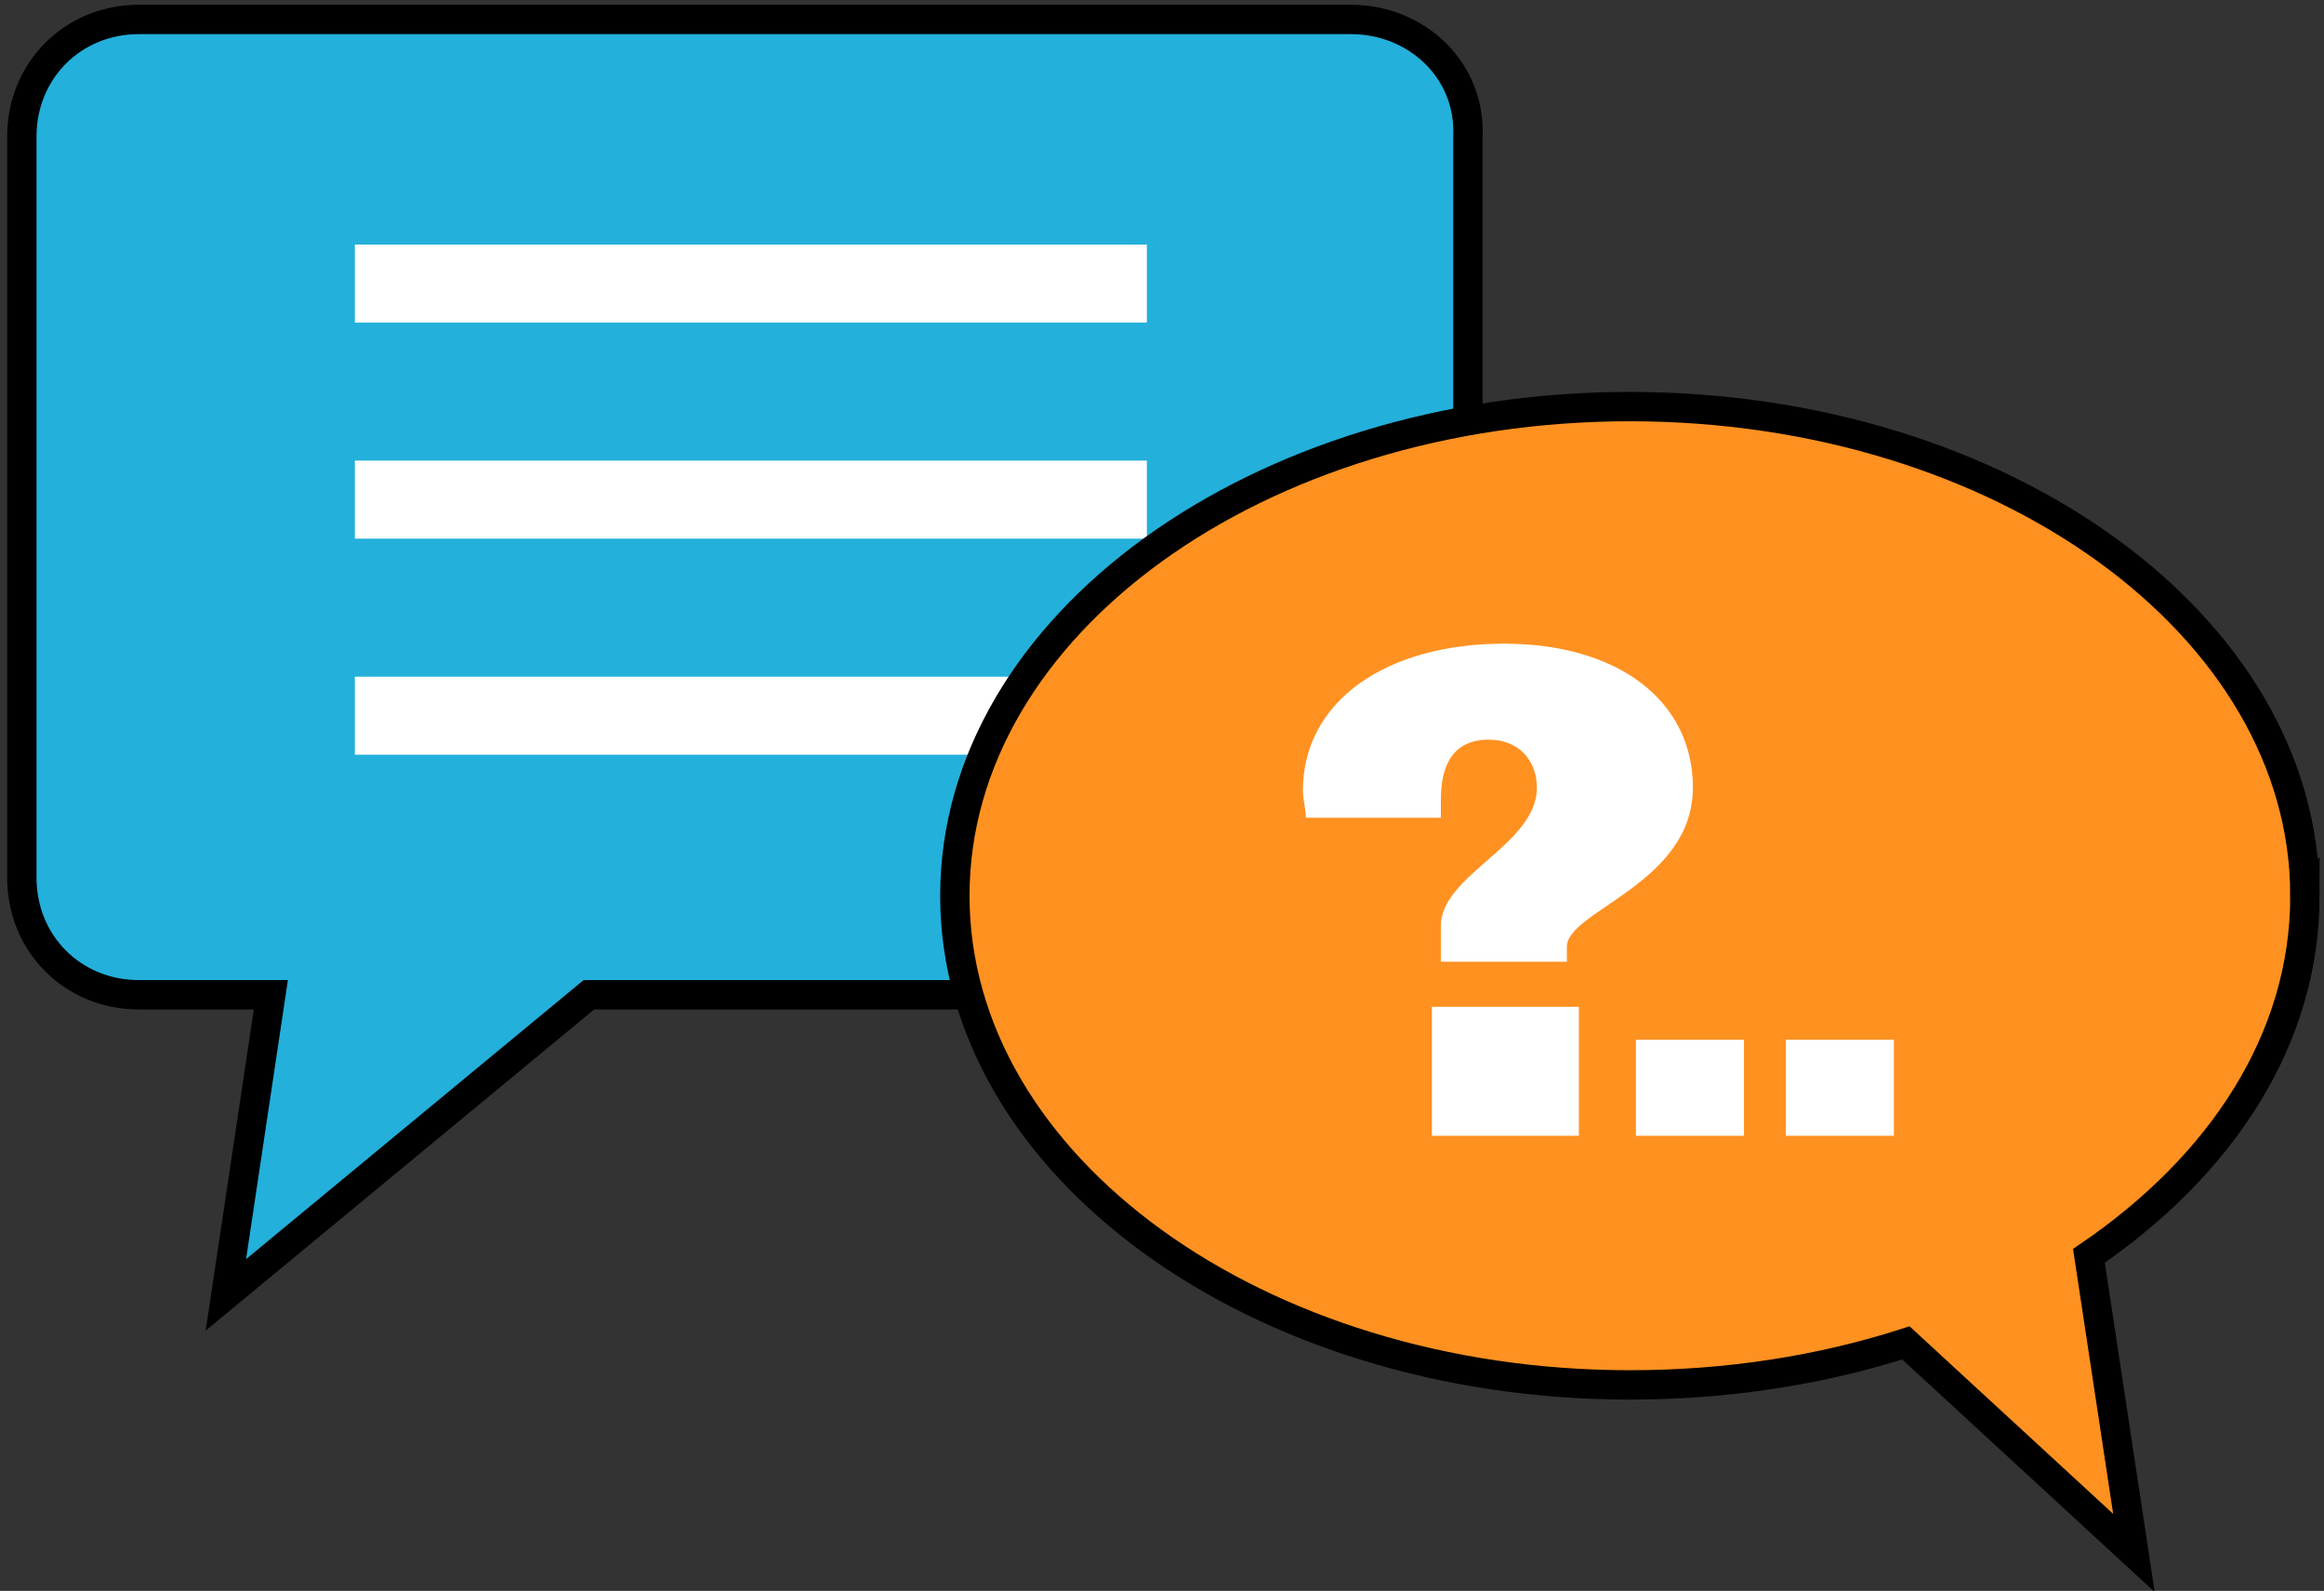 <?xml version="1.0" encoding="UTF-8" standalone="no"?>
<svg xmlns="http://www.w3.org/2000/svg" viewBox="0 0 71.6 49">
  <rect x="0" y="0" width="71.6" height="49" fill="#333333" stroke="none"/>
  <path fill="#23b0db" stroke="#000" stroke-width=".904" d="M41.619.599H4.278c-2.033 0-3.605 1.571-3.605 3.605v22.83c0 2.033 1.571 3.605 3.605 3.605h4.067l-1.386 9.243 11.184-9.243h23.477c2.033 0 3.605-1.571 3.605-3.605V4.204c.092-2.033-1.571-3.605-3.605-3.605z" class="st5"/>
  <path fill="#fff" d="M10.933 7.532h24.401V9.935H10.933zm0 6.655h24.401v2.403H10.933zm0 6.655h24.401v2.403H10.933z" class="st2"/>
  <path fill="#ff9121" stroke="#000" stroke-width=".904" d="M71.012 27.589c0-8.319-9.335-15.066-20.797-15.066-11.461 0-20.797 6.747-20.797 15.066s9.335 15.066 20.797 15.066c3.05 0 5.916-.462 8.504-1.294l7.025 6.47-1.386-9.151c4.067-2.773 6.655-6.655 6.655-11.092z" class="st8"/>
  <path fill="#fff" d="M52.156 24.261c0 2.958-3.882 3.79-3.882 4.899v.462h-3.882v-1.109c0-1.571 2.958-2.496 2.958-4.252 0-.832-.555-1.479-1.479-1.479-1.202 0-1.479.924-1.479 1.849v.555h-4.159c0-.277-.092-.555-.092-.832 0-2.773 2.588-4.529 6.193-4.529 3.512 0 5.823 1.756 5.823 4.437zm-3.512 10.722h-4.529v-3.974h4.529zm5.084 0h-3.327v-2.958h3.327zm4.621 0h-3.327v-2.958h3.327z" class="st2"/>
</svg>
